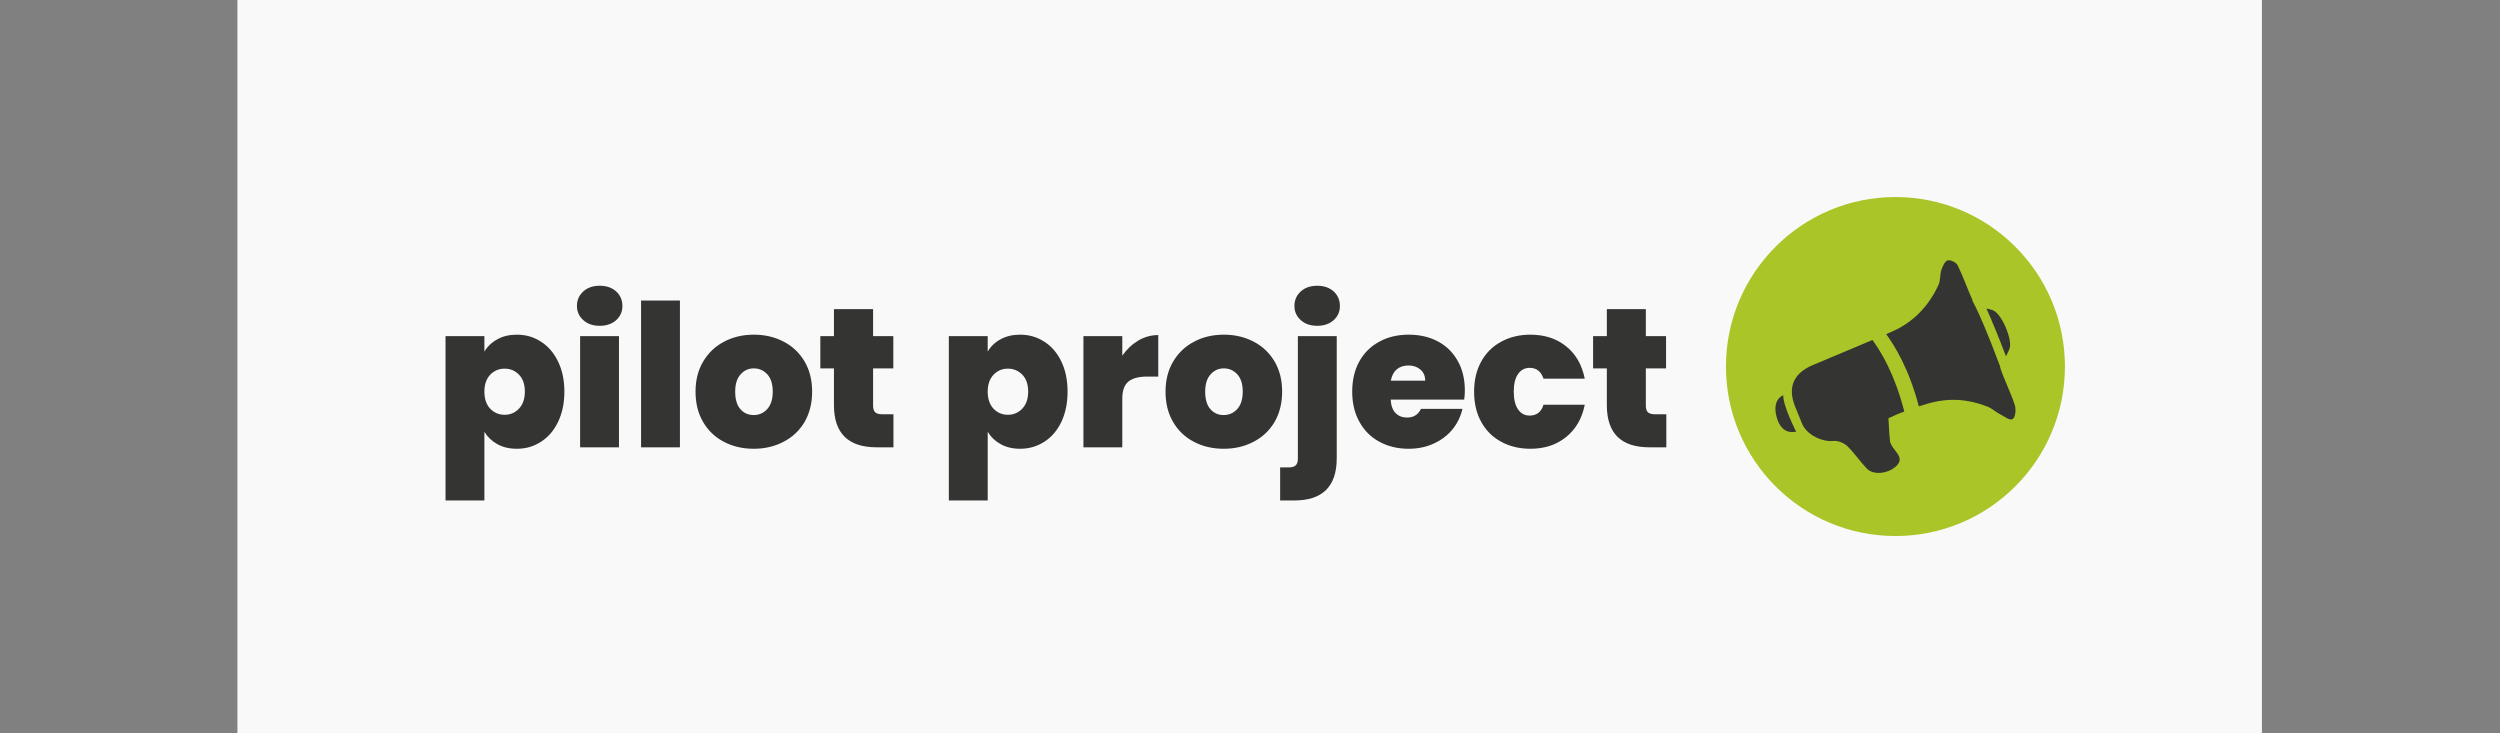 <svg xmlns="http://www.w3.org/2000/svg" version="1.1" xmlns:xlink="http://www.w3.org/1999/xlink" xmlns:svgjs="http://svgjs.dev/svgjs" viewBox="0 0 13.823 4.054"><rect x="0" y="0" width="13.823" height="4.054" fill="#808080" stroke="none"/><g transform="matrix(0.731,0,0,0.731,2.402,1.58)"><rect width="15.313" height="15.313" x="-1.49" y="-7.045" fill="#f9f9f9"></rect><g transform="matrix(1,0,0,1,0,0)" clip-path="url(#SvgjsClipPath11083)"><g clip-path="url(#a762b0cec-202a-4e96-bd25-8fa5a34b8587e938355c-30ea-47be-8ef6-4d960cbe958d)"><path d=" M 11.051 1.893 C 10.343 1.893 9.769 1.319 9.769 0.611 C 9.769 -0.097 10.343 -0.671 11.051 -0.671 C 11.759 -0.671 12.333 -0.097 12.333 0.611 C 12.333 1.319 11.759 1.893 11.051 1.893" fill="#aac527" transform="matrix(1,0,0,1,0,0)" fill-rule="nonzero"></path></g><g clip-path="url(#a762b0cec-202a-4e96-bd25-8fa5a34b8587e938355c-30ea-47be-8ef6-4d960cbe958d)"><path d=" M 11.887 0.533 C 11.898 0.511 11.91 0.489 11.915 0.473 C 11.936 0.405 11.857 0.218 11.792 0.187 C 11.78 0.181 11.76 0.177 11.739 0.172 C 11.77 0.24 11.818 0.352 11.887 0.533" fill="#343432" transform="matrix(1,0,0,1,0,0)" fill-rule="nonzero"></path></g><g clip-path="url(#a762b0cec-202a-4e96-bd25-8fa5a34b8587e938355c-30ea-47be-8ef6-4d960cbe958d)"><path d=" M 11.01 1.175 C 11.004 1.123 11.002 1.071 10.998 1.002 C 11.048 0.979 11.067 0.97 11.118 0.951 C 11.043 0.661 10.938 0.493 10.877 0.41 C 10.716 0.479 10.589 0.531 10.428 0.599 C 10.279 0.661 10.233 0.769 10.293 0.916 C 10.31 0.959 10.328 1.003 10.346 1.046 C 10.38 1.126 10.494 1.182 10.579 1.174 C 10.613 1.17 10.659 1.187 10.685 1.211 C 10.74 1.264 10.783 1.33 10.837 1.385 C 10.885 1.434 10.997 1.422 11.057 1.364 C 11.115 1.309 11.063 1.269 11.034 1.226 C 11.023 1.21 11.012 1.193 11.01 1.175" fill="#343432" transform="matrix(1,0,0,1,0,0)" fill-rule="nonzero"></path></g><g clip-path="url(#a762b0cec-202a-4e96-bd25-8fa5a34b8587e938355c-30ea-47be-8ef6-4d960cbe958d)"><path d=" M 11.954 0.903 C 11.923 0.807 11.876 0.717 11.844 0.621 C 11.843 0.618 11.843 0.615 11.843 0.611 C 11.744 0.346 11.684 0.214 11.655 0.155 C 11.654 0.154 11.653 0.153 11.653 0.152 L 11.648 0.142 C 11.638 0.121 11.633 0.114 11.633 0.113 L 11.635 0.112 C 11.596 0.024 11.564 -0.067 11.522 -0.154 C 11.512 -0.176 11.467 -0.198 11.446 -0.192 C 11.425 -0.186 11.408 -0.147 11.398 -0.119 C 11.387 -0.083 11.392 -0.04 11.377 -0.007 C 11.304 0.151 11.19 0.273 11.031 0.344 C 11.005 0.355 11.007 0.355 10.981 0.366 C 11.046 0.455 11.153 0.627 11.228 0.912 C 11.403 0.853 11.552 0.839 11.749 0.915 C 11.782 0.928 11.809 0.955 11.841 0.971 C 11.872 0.986 11.916 1.023 11.938 1.008 C 11.96 0.993 11.964 0.933 11.954 0.903" fill="#343432" transform="matrix(1,0,0,1,0,0)" fill-rule="nonzero"></path></g><g clip-path="url(#a762b0cec-202a-4e96-bd25-8fa5a34b8587e938355c-30ea-47be-8ef6-4d960cbe958d)"><path d=" M 10.3 1.104 C 10.3 1.104 10.196 0.899 10.203 0.828 C 10.203 0.828 10.114 0.857 10.153 0.995 C 10.191 1.132 10.287 1.105 10.3 1.104" fill="#343432" transform="matrix(1,0,0,1,0,0)" fill-rule="nonzero"></path></g></g><g><path d=" M 0.476 0.405 Q 0.538 0.37 0.624 0.37 Q 0.725 0.37 0.806 0.423 Q 0.888 0.475 0.935 0.573 Q 0.983 0.67 0.983 0.801 Q 0.983 0.931 0.935 1.03 Q 0.888 1.128 0.806 1.18 Q 0.725 1.233 0.624 1.233 Q 0.538 1.233 0.476 1.198 Q 0.414 1.164 0.378 1.105 L 0.378 1.624 L 0.084 1.624 L 0.084 0.381 L 0.378 0.381 L 0.378 0.498 Q 0.413 0.439 0.476 0.405 M 0.64 0.673 Q 0.596 0.627 0.531 0.627 Q 0.467 0.627 0.422 0.673 Q 0.378 0.72 0.378 0.801 Q 0.378 0.883 0.422 0.93 Q 0.467 0.976 0.531 0.976 Q 0.596 0.976 0.64 0.929 Q 0.684 0.882 0.684 0.801 Q 0.684 0.718 0.64 0.673 M 1.126 0.26 Q 1.078 0.217 1.078 0.153 Q 1.078 0.087 1.126 0.043 Q 1.173 0 1.251 0 Q 1.327 0 1.375 0.043 Q 1.422 0.087 1.422 0.153 Q 1.422 0.217 1.375 0.26 Q 1.327 0.303 1.251 0.303 Q 1.173 0.303 1.126 0.26 M 1.396 0.381 L 1.396 1.222 L 1.102 1.222 L 1.102 0.381 L 1.396 0.381 M 1.857 0.112 L 1.857 1.222 L 1.563 1.222 L 1.563 0.112 L 1.857 0.112 M 2.189 1.18 Q 2.089 1.128 2.032 1.03 Q 1.975 0.933 1.975 0.801 Q 1.975 0.67 2.033 0.573 Q 2.091 0.475 2.191 0.423 Q 2.29 0.37 2.416 0.37 Q 2.542 0.37 2.642 0.423 Q 2.742 0.475 2.8 0.573 Q 2.857 0.67 2.857 0.801 Q 2.857 0.931 2.8 1.03 Q 2.742 1.128 2.641 1.18 Q 2.541 1.233 2.415 1.233 Q 2.289 1.233 2.189 1.18 M 2.518 0.932 Q 2.559 0.886 2.559 0.801 Q 2.559 0.715 2.518 0.67 Q 2.476 0.625 2.416 0.625 Q 2.356 0.625 2.316 0.67 Q 2.275 0.715 2.275 0.801 Q 2.275 0.888 2.314 0.933 Q 2.353 0.978 2.415 0.978 Q 2.476 0.978 2.518 0.932 M 3.472 0.972 L 3.472 1.222 L 3.345 1.222 Q 3.022 1.222 3.022 0.903 L 3.022 0.625 L 2.919 0.625 L 2.919 0.381 L 3.022 0.381 L 3.022 0.177 L 3.318 0.177 L 3.318 0.381 L 3.471 0.381 L 3.471 0.625 L 3.318 0.625 L 3.318 0.907 Q 3.318 0.942 3.334 0.957 Q 3.349 0.972 3.387 0.972 L 3.472 0.972 M 4.282 0.405 Q 4.345 0.37 4.431 0.37 Q 4.531 0.37 4.613 0.423 Q 4.695 0.475 4.742 0.573 Q 4.789 0.67 4.789 0.801 Q 4.789 0.931 4.742 1.03 Q 4.695 1.128 4.613 1.18 Q 4.531 1.233 4.431 1.233 Q 4.345 1.233 4.283 1.198 Q 4.221 1.164 4.185 1.105 L 4.185 1.624 L 3.891 1.624 L 3.891 0.381 L 4.185 0.381 L 4.185 0.498 Q 4.219 0.439 4.282 0.405 M 4.447 0.673 Q 4.402 0.627 4.338 0.627 Q 4.273 0.627 4.229 0.673 Q 4.185 0.72 4.185 0.801 Q 4.185 0.883 4.229 0.93 Q 4.273 0.976 4.338 0.976 Q 4.402 0.976 4.447 0.929 Q 4.491 0.882 4.491 0.801 Q 4.491 0.718 4.447 0.673 M 5.323 0.415 Q 5.394 0.373 5.475 0.373 L 5.475 0.687 L 5.392 0.687 Q 5.296 0.687 5.25 0.724 Q 5.203 0.762 5.203 0.855 L 5.203 1.222 L 4.909 1.222 L 4.909 0.381 L 5.203 0.381 L 5.203 0.529 Q 5.253 0.457 5.323 0.415 M 5.744 1.18 Q 5.644 1.128 5.587 1.03 Q 5.53 0.933 5.53 0.801 Q 5.53 0.67 5.588 0.573 Q 5.646 0.475 5.746 0.423 Q 5.845 0.37 5.971 0.37 Q 6.097 0.37 6.197 0.423 Q 6.297 0.475 6.355 0.573 Q 6.412 0.67 6.412 0.801 Q 6.412 0.931 6.355 1.03 Q 6.297 1.128 6.196 1.18 Q 6.096 1.233 5.97 1.233 Q 5.844 1.233 5.744 1.18 M 6.073 0.932 Q 6.114 0.886 6.114 0.801 Q 6.114 0.715 6.073 0.67 Q 6.031 0.625 5.971 0.625 Q 5.911 0.625 5.871 0.67 Q 5.83 0.715 5.83 0.801 Q 5.83 0.888 5.869 0.933 Q 5.908 0.978 5.97 0.978 Q 6.031 0.978 6.073 0.932 M 6.553 0.26 Q 6.505 0.217 6.505 0.153 Q 6.505 0.087 6.553 0.043 Q 6.6 0 6.678 0 Q 6.754 0 6.802 0.043 Q 6.849 0.087 6.849 0.153 Q 6.849 0.217 6.802 0.26 Q 6.754 0.303 6.678 0.303 Q 6.6 0.303 6.553 0.26 M 6.825 1.305 Q 6.825 1.624 6.504 1.624 L 6.397 1.624 L 6.397 1.374 L 6.46 1.374 Q 6.498 1.374 6.514 1.359 Q 6.531 1.344 6.531 1.309 L 6.531 0.381 L 6.825 0.381 L 6.825 1.305 M 7.789 0.861 L 7.233 0.861 Q 7.237 0.93 7.271 0.964 Q 7.305 0.997 7.357 0.997 Q 7.431 0.997 7.462 0.931 L 7.776 0.931 Q 7.756 1.018 7.7 1.087 Q 7.644 1.155 7.558 1.194 Q 7.473 1.233 7.369 1.233 Q 7.245 1.233 7.148 1.18 Q 7.051 1.128 6.997 1.03 Q 6.942 0.933 6.942 0.801 Q 6.942 0.669 6.996 0.572 Q 7.05 0.475 7.147 0.423 Q 7.243 0.37 7.369 0.37 Q 7.494 0.37 7.59 0.421 Q 7.686 0.472 7.74 0.568 Q 7.794 0.663 7.794 0.792 Q 7.794 0.826 7.789 0.861 M 7.494 0.718 Q 7.494 0.664 7.458 0.634 Q 7.422 0.603 7.368 0.603 Q 7.314 0.603 7.279 0.632 Q 7.245 0.661 7.234 0.718 L 7.494 0.718 M 7.918 0.573 Q 7.972 0.475 8.069 0.423 Q 8.166 0.37 8.29 0.37 Q 8.451 0.37 8.56 0.458 Q 8.67 0.546 8.701 0.703 L 8.389 0.703 Q 8.362 0.621 8.284 0.621 Q 8.229 0.621 8.197 0.667 Q 8.164 0.712 8.164 0.801 Q 8.164 0.889 8.197 0.936 Q 8.229 0.982 8.284 0.982 Q 8.364 0.982 8.389 0.9 L 8.701 0.9 Q 8.67 1.056 8.56 1.144 Q 8.451 1.233 8.29 1.233 Q 8.166 1.233 8.069 1.18 Q 7.972 1.128 7.918 1.03 Q 7.864 0.933 7.864 0.801 Q 7.864 0.67 7.918 0.573 M 9.318 0.972 L 9.318 1.222 L 9.19 1.222 Q 8.868 1.222 8.868 0.903 L 8.868 0.625 L 8.764 0.625 L 8.764 0.381 L 8.868 0.381 L 8.868 0.177 L 9.163 0.177 L 9.163 0.381 L 9.316 0.381 L 9.316 0.625 L 9.163 0.625 L 9.163 0.907 Q 9.163 0.942 9.179 0.957 Q 9.195 0.972 9.232 0.972 L 9.318 0.972" fill="#343432" fill-rule="nonzero"></path></g><g></g></g><defs><clipPath id="SvgjsClipPath11083"><path d=" M 9.769 -0.671 h 2.564 v 2.564 h -2.564 Z"></path></clipPath><clipPath id="a762b0cec-202a-4e96-bd25-8fa5a34b8587e938355c-30ea-47be-8ef6-4d960cbe958d"><path d=" M 9.769 1.893 L 12.333 1.893 L 12.333 -0.671 L 9.769 -0.671 Z"></path></clipPath></defs></svg>